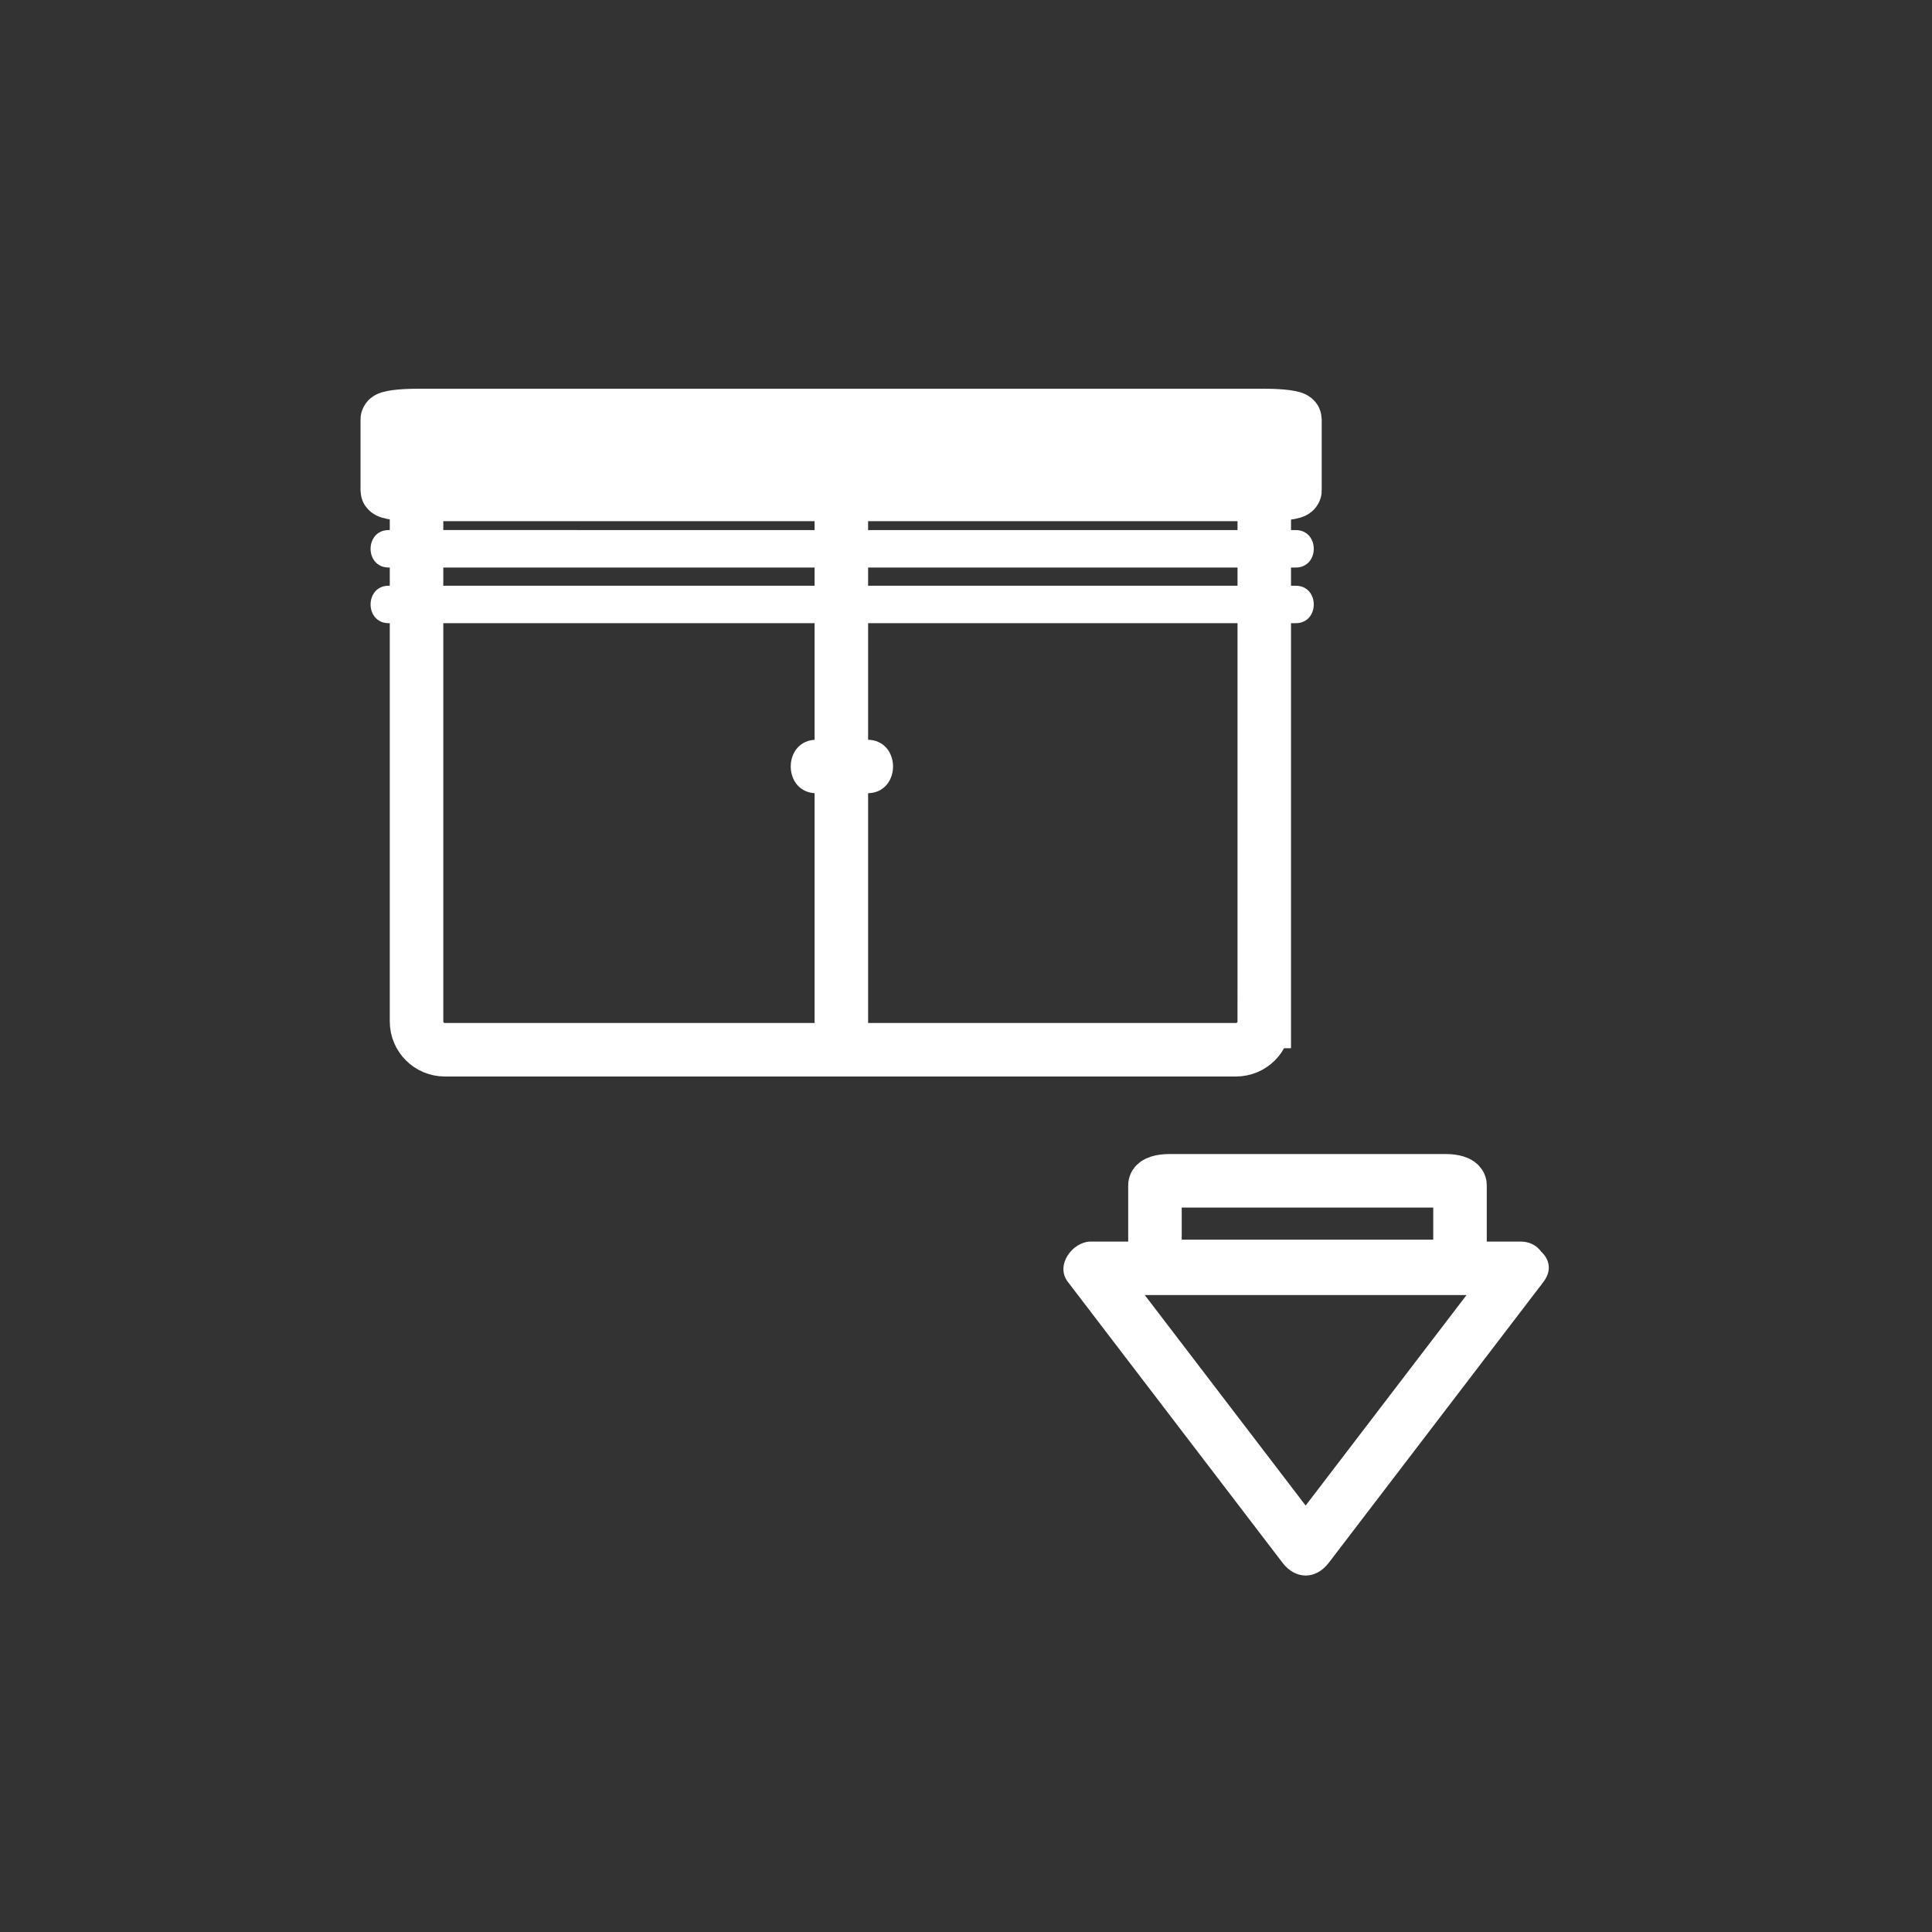 <?xml version="1.0" encoding="iso-8859-1"?>
<!-- Generator: Adobe Illustrator 16.0.0, SVG Export Plug-In . SVG Version: 6.00 Build 0)  -->
<!DOCTYPE svg PUBLIC "-//W3C//DTD SVG 1.1 Tiny//EN" "http://www.w3.org/Graphics/SVG/1.1/DTD/svg11-tiny.dtd">
<svg version="1.1" baseProfile="tiny" id="fts_x5F_shutter_x5F_down"
	 xmlns="http://www.w3.org/2000/svg" xmlns:xlink="http://www.w3.org/1999/xlink" x="0px" y="0px" width="361px" height="361px"
	 viewBox="0 0 361 361" xml:space="preserve">
<rect x="0" y="0" width="361" height="361" fill="#333333" stroke="none"/>
<path fill="none" stroke="#FFFFFF" stroke-width="10" stroke-miterlimit="10" d="M236.231,190.865c0,2.916-2.364,5.28-5.28,5.28
	H83.112c-2.916,0-5.28-2.364-5.28-5.28v-95.04c0-2.916,2.364-5.28,5.28-5.28h147.84c2.916,0,5.28,2.364,5.28,5.28V190.865z"/>
<g>
	<path fill="#FFFFFF" d="M152.588,148.221c3.148,0,6.295,0,9.443,0c6.449,0,6.449-10,0-10c-3.148,0-6.295,0-9.443,0
		C146.14,138.221,146.14,148.221,152.588,148.221L152.588,148.221z"/>
</g>
<line fill="none" stroke="#FFFFFF" stroke-width="10" stroke-miterlimit="10" x1="157.208" y1="90.794" x2="157.208" y2="193.53"/>
<path fill="#FFFFFF" stroke="#FFFFFF" stroke-width="10" stroke-miterlimit="10" d="M241.965,91.649
	c0,0.407-2.531,0.738-5.653,0.738H78.018c-3.122,0-5.653-0.331-5.653-0.738V78.374c0-0.407,2.531-0.738,5.653-0.738h158.293
	c3.123,0,5.653,0.331,5.653,0.738V91.649z"/>
<g>
	<path fill="#FFFFFF" d="M72.631,106.044c49.739,0,99.478,0.001,149.216,0.002c6.75,0,13.5,0,20.25,0c4.514,0,4.514-7,0-7
		c-49.739,0-99.478-0.001-149.216-0.002c-6.75,0-13.5,0-20.25,0C68.117,99.044,68.117,106.044,72.631,106.044L72.631,106.044z"/>
</g>
<g>
	<path fill="#FFFFFF" d="M72.631,116.444c49.739,0,99.478,0.001,149.216,0.002c6.75,0,13.5,0,20.25,0c4.514,0,4.514-7,0-7
		c-49.739,0-99.478-0.001-149.216-0.002c-6.75,0-13.5,0-20.25,0C68.117,109.444,68.117,116.444,72.631,116.444L72.631,116.444z"/>
</g>
<path fill="none" stroke="#FFFFFF" stroke-width="10" stroke-miterlimit="10" d="M218.459,236.636c-1.464,0-2.651-0.371-2.651-0.827
	v-14.345c0-0.457,1.188-0.828,2.651-0.828h51.698c1.464,0,2.65,0.371,2.65,0.828v14.345c0,0.457-1.187,0.827-2.65,0.827H218.459z"/>
<g>
	<path fill="#FFFFFF" d="M279.773,234.467c-13.375,17.5-26.75,35-40.126,52.5c2.878,0,5.756,0,8.635,0
		c-13.375-17.5-26.75-35-40.125-52.5c-1.439,2.508-2.878,5.016-4.317,7.523c26.75,0,53.5,0,80.251,0c6.449,0,6.449-10,0-10
		c-26.75,0-53.5,0-80.251,0c-3.435,0-6.707,4.397-4.317,7.523c13.375,17.5,26.75,35,40.125,52.5c2.429,3.178,6.206,3.178,8.635,0
		c13.375-17.5,26.75-35,40.126-52.5C292.325,234.389,283.633,229.417,279.773,234.467z"/>
</g>
</svg>
